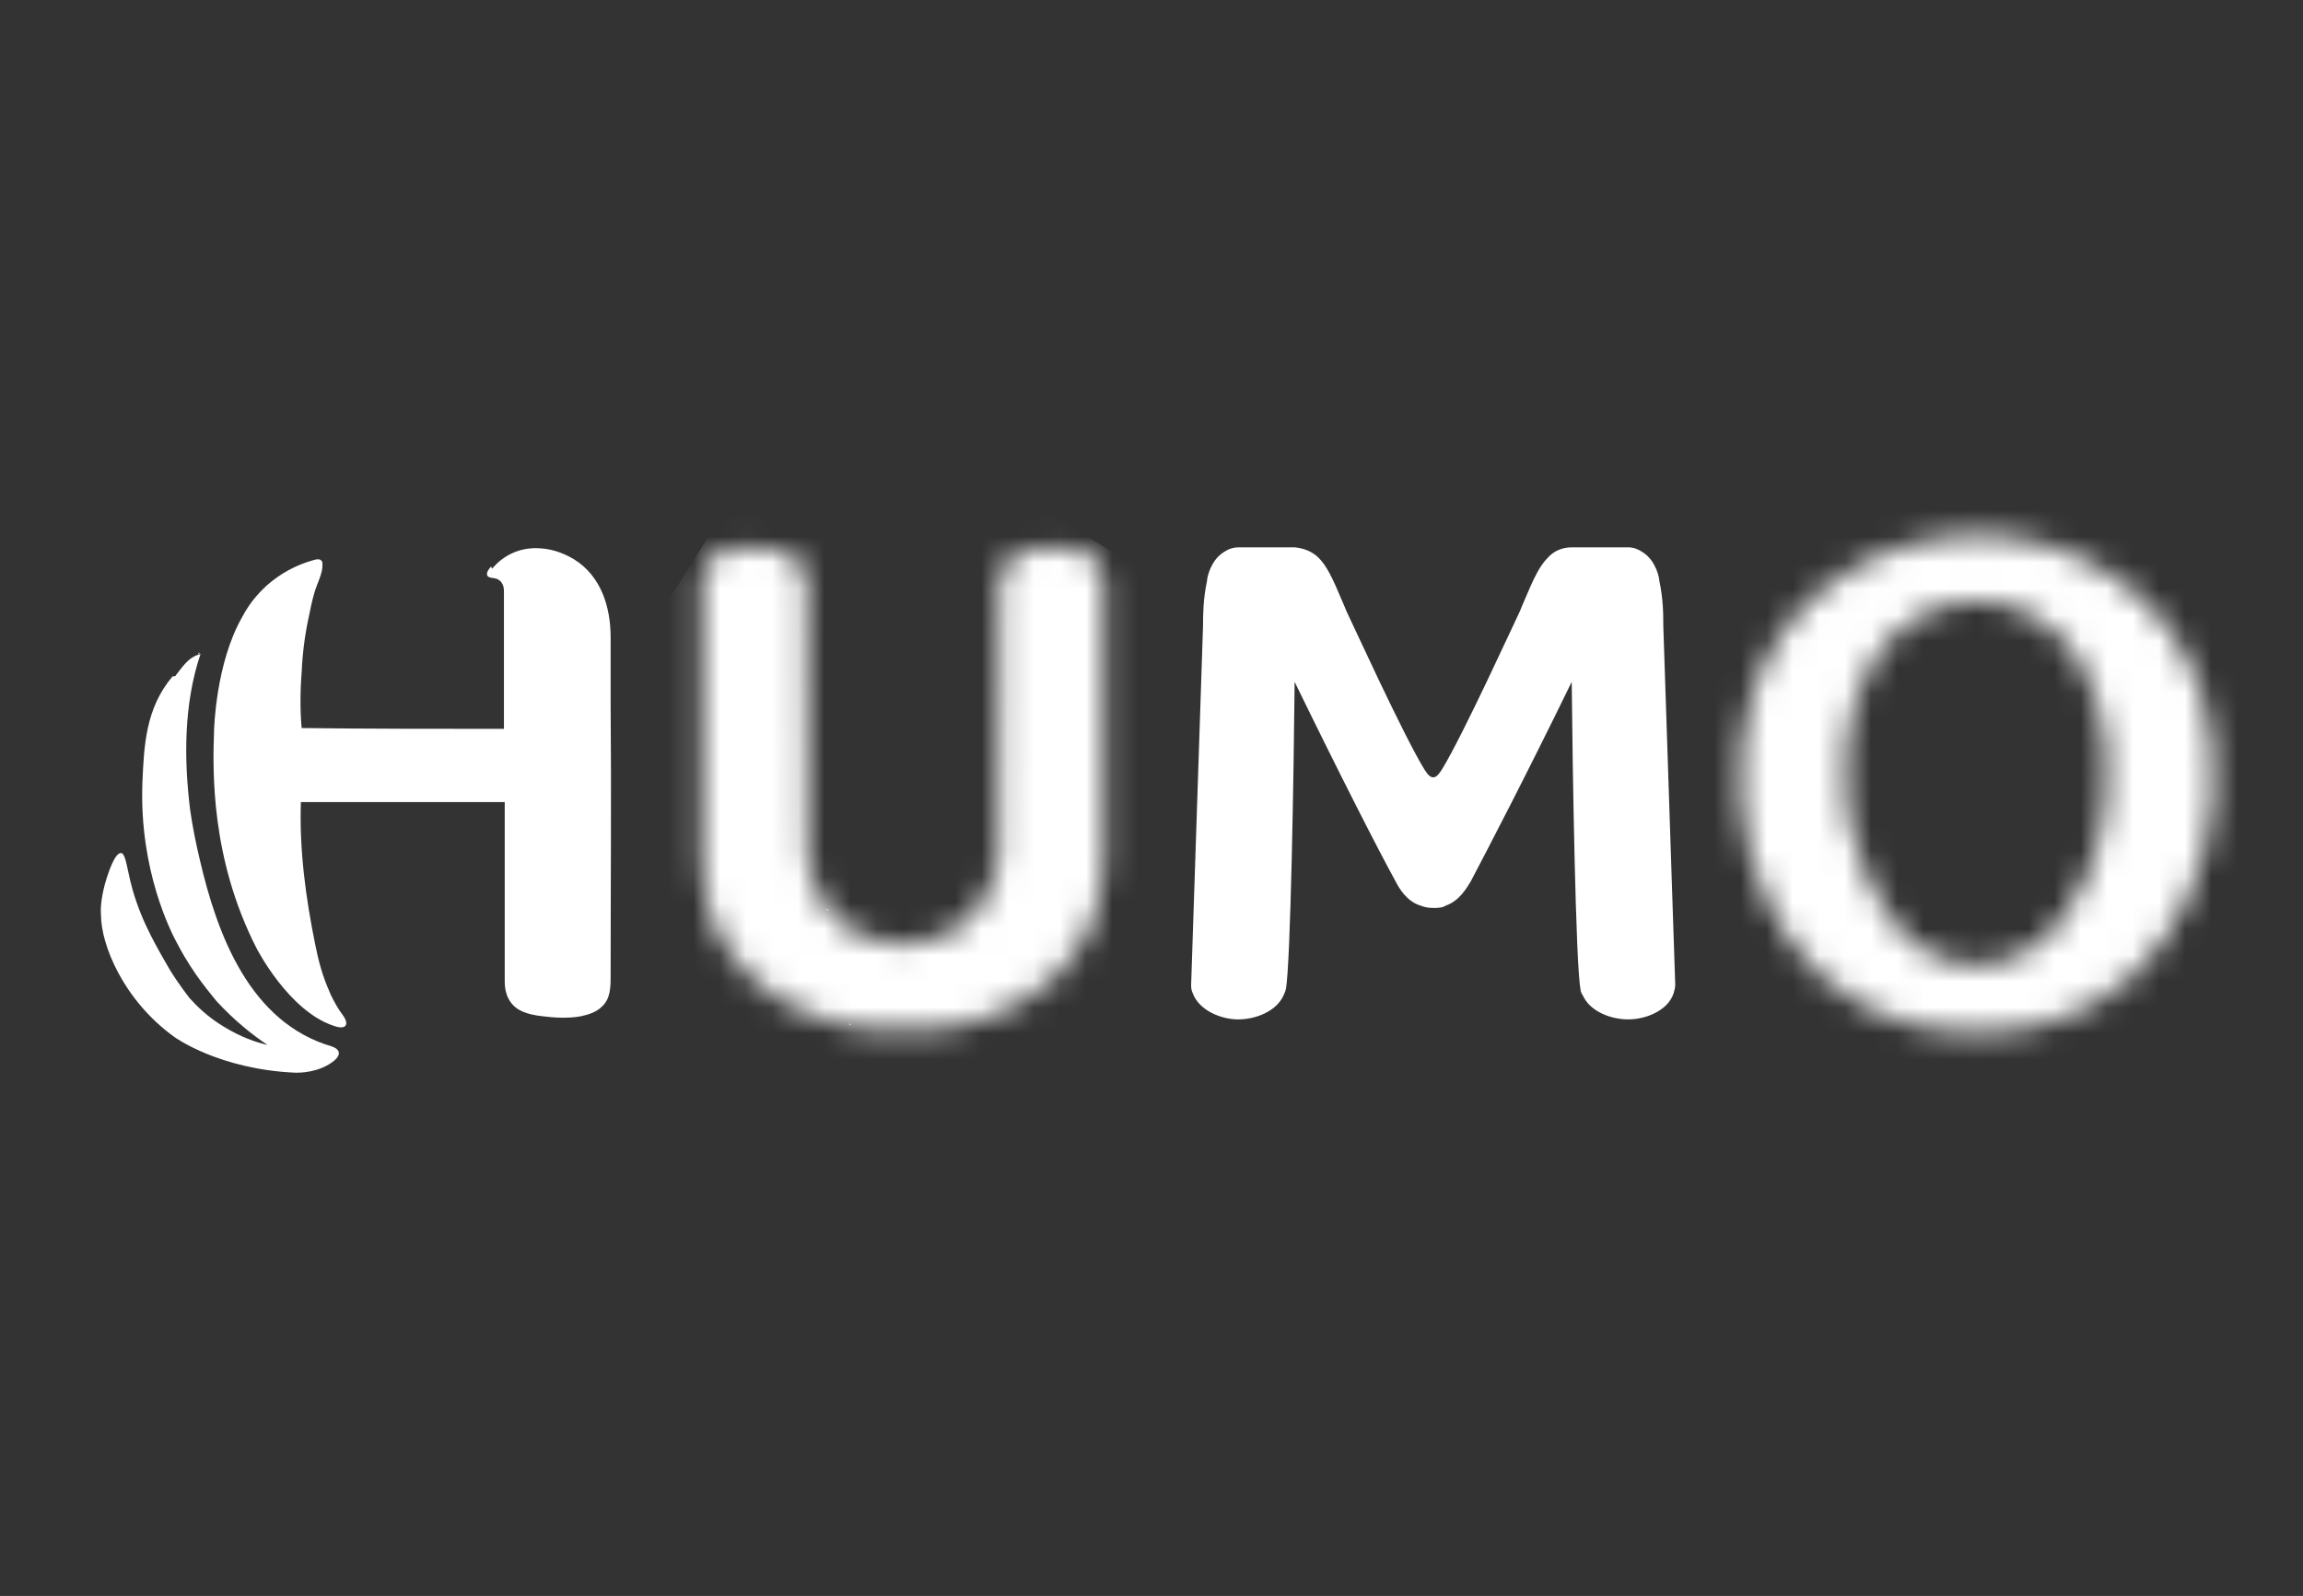 <svg width="88" height="61" viewBox="0 0 88 61" fill="none" xmlns="http://www.w3.org/2000/svg">
<rect x="0" y="0" width="88" height="61" fill="#333333" stroke="none"/>
<path d="M18.769 21.651C18.769 21.651 18.556 21.864 18.617 21.985C18.647 22.107 18.89 22.077 19.012 22.137C19.195 22.229 19.256 22.411 19.256 22.594C19.256 22.807 19.256 24.937 19.256 27.858C16.669 27.858 14.114 27.858 11.527 27.827C11.467 27.188 11.467 26.458 11.527 25.697C11.558 24.967 11.649 24.267 11.801 23.567C11.862 23.263 11.923 22.959 12.014 22.655C12.105 22.32 12.349 21.894 12.319 21.559C12.319 21.498 12.319 21.468 12.288 21.438C12.227 21.346 12.075 21.377 11.984 21.407C11.314 21.59 10.706 21.924 10.189 22.381C10.037 22.533 9.611 22.898 9.246 23.598C8.241 25.363 8.181 27.888 8.181 27.888C8.12 29.5 8.059 32.817 9.793 36.224C9.793 36.224 11.01 38.628 12.745 39.206C13.079 39.328 13.17 39.237 13.201 39.206C13.322 39.024 13.049 38.75 12.957 38.598C12.805 38.354 12.653 38.081 12.562 37.837C12.319 37.289 12.166 36.711 12.045 36.103C11.68 34.308 11.436 32.482 11.497 30.657H19.286V37.533C19.286 37.989 19.468 38.415 19.895 38.628C20.138 38.75 20.442 38.811 20.716 38.841C21.203 38.902 21.72 38.932 22.207 38.841C22.481 38.78 22.785 38.689 22.998 38.476C23.333 38.172 23.333 37.715 23.333 37.289C23.333 33.821 23.363 30.383 23.333 26.914C23.333 26.062 23.333 25.21 23.333 24.358C23.333 23.202 22.968 22.016 21.933 21.377C21.477 21.103 20.99 20.951 20.473 20.951C19.864 20.951 19.256 21.194 18.799 21.742" fill="white"/>
<path d="M6.597 25.849C5.563 27.066 5.502 28.496 5.441 29.926C5.319 33.273 6.536 35.646 6.81 36.133C7.419 37.289 8.088 38.02 8.271 38.263C8.971 39.024 9.67 39.571 10.218 39.937C9.792 39.845 9.184 39.632 8.545 39.237C7.936 38.872 7.51 38.446 7.236 38.141C6.841 37.624 6.536 37.168 6.354 36.833C5.867 35.981 5.228 34.886 4.924 33.425C4.833 33.03 4.772 32.604 4.62 32.604C4.376 32.604 4.133 33.395 4.072 33.578C3.889 34.156 3.829 34.673 3.859 34.977C3.859 36.072 4.681 38.202 6.658 39.632C6.658 39.632 8.362 40.88 11.313 41.001C11.435 41.001 12.135 41.001 12.682 40.606C12.956 40.423 13.108 40.149 12.682 39.997C9.549 39.084 8.301 35.738 7.632 32.847C7.48 32.208 7.358 31.6 7.267 30.961C7.023 29.014 7.023 26.884 7.662 24.997C7.175 25.119 6.962 25.515 6.689 25.849" fill="white"/>
<path d="M7.571 24.997H7.602L7.571 24.967V24.997Z" fill="white"/>
<path d="M7.571 24.966L7.601 24.996L7.631 24.936L7.571 24.966Z" fill="white"/>
<path d="M62.187 20.92C62.187 20.92 61.913 20.92 61.761 20.92C61.578 20.92 61.365 20.92 61.183 20.92C61.061 20.92 60.909 20.92 60.787 20.92C60.544 20.92 60.3 20.92 60.057 20.92C59.722 20.92 59.388 21.042 59.144 21.316C58.84 21.62 58.627 22.046 58.232 22.989C58.171 23.142 58.11 23.263 58.08 23.355C57.927 23.659 55.889 28.131 55.098 29.409C55.037 29.5 54.915 29.713 54.763 29.713C54.611 29.713 54.489 29.5 54.428 29.409C53.637 28.131 51.599 23.659 51.447 23.355C51.416 23.263 51.355 23.142 51.294 22.989C50.899 22.046 50.686 21.62 50.382 21.316C50.138 21.073 49.804 20.951 49.469 20.92C49.226 20.92 48.982 20.92 48.739 20.92C48.617 20.92 48.465 20.92 48.343 20.92C48.161 20.92 47.948 20.92 47.765 20.92C47.613 20.92 47.491 20.92 47.339 20.92C47.126 20.92 46.944 20.981 46.761 21.103C46.426 21.316 46.305 21.62 46.244 21.742C46.153 21.955 46.122 22.137 46.122 22.198C45.97 22.928 45.97 23.507 45.97 23.902C45.818 28.496 45.666 33.06 45.514 37.654C45.514 37.715 45.514 37.837 45.575 37.959C45.818 38.628 46.67 38.963 47.309 38.963C47.978 38.963 48.769 38.659 49.043 38.05C49.043 38.05 49.104 37.928 49.134 37.807C49.317 36.864 49.439 29.348 49.469 26.062C51.264 29.744 52.664 32.482 53.333 33.699C53.455 33.943 53.759 34.46 54.276 34.612C54.428 34.673 54.581 34.703 54.763 34.703C54.946 34.703 55.098 34.703 55.25 34.612C55.767 34.429 56.041 33.943 56.193 33.699C56.832 32.482 58.262 29.744 60.057 26.062C60.087 29.348 60.209 36.864 60.392 37.807C60.392 37.928 60.483 38.05 60.483 38.05C60.757 38.659 61.548 38.963 62.217 38.963C62.887 38.963 63.739 38.628 63.952 37.959C63.982 37.837 64.013 37.746 64.013 37.654C63.86 33.06 63.708 28.496 63.556 23.902C63.556 23.507 63.556 22.898 63.404 22.198C63.404 22.137 63.373 21.955 63.282 21.742C63.221 21.62 63.1 21.316 62.765 21.103C62.582 20.981 62.4 20.92 62.217 20.92" fill="white"/>
<path d="M31.545 34.764C31.545 34.764 31.636 34.764 31.667 34.764C31.667 34.825 31.545 34.764 31.545 34.734" fill="white"/>
<mask id="mask0_18567_85385" style="mask-type:luminance" maskUnits="userSpaceOnUse" x="26" y="20" width="17" height="20">
<path d="M38.517 21.438C38.274 21.712 38.182 22.046 38.182 22.259C38.182 25.636 38.182 29.044 38.152 32.421C38.152 32.756 38.152 33.364 37.787 34.064C37.422 34.794 36.935 35.19 36.813 35.312C36.813 35.312 35.962 35.981 34.836 36.072C34.714 36.072 34.592 36.072 34.592 36.072C34.592 36.072 34.532 36.072 34.501 36.072C34.501 36.072 34.44 36.072 34.41 36.072C34.41 36.072 34.288 36.072 34.166 36.072C33.041 35.981 32.189 35.312 32.189 35.312C32.067 35.221 31.55 34.794 31.215 34.064C30.88 33.364 30.85 32.756 30.85 32.421C30.85 29.044 30.85 25.667 30.82 22.259C30.82 22.046 30.728 21.712 30.485 21.438C30.029 20.92 29.268 20.951 28.69 20.951C28.081 20.951 27.442 20.981 27.077 21.468C26.773 21.833 26.803 22.29 26.834 22.503V33.121C26.834 34.125 27.108 35.434 28.081 36.651C29.146 38.05 30.667 38.659 31.124 38.841C32.067 39.206 33.01 39.297 33.284 39.328C33.771 39.389 34.197 39.389 34.501 39.358C34.805 39.358 35.231 39.358 35.718 39.328C35.992 39.328 36.935 39.206 37.878 38.841C38.335 38.659 39.856 38.05 40.921 36.651C41.864 35.403 42.168 34.095 42.168 33.121V22.503C42.168 22.29 42.229 21.833 41.925 21.468C41.56 20.981 40.921 20.981 40.312 20.951C40.221 20.951 40.099 20.951 39.978 20.951C39.46 20.951 38.913 21.012 38.517 21.438Z" fill="white"/>
</mask>
<g mask="url(#mask0_18567_85385)">
<path d="M31.149 13.99L18.507 34.182L37.9 46.324L50.542 26.132L31.149 13.99Z" fill="white"/>
</g>
<path d="M32.43 39.145C32.43 39.145 32.49 39.145 32.521 39.145L32.46 39.176V39.115L32.43 39.145Z" fill="white"/>
<mask id="mask1_18567_85385" style="mask-type:luminance" maskUnits="userSpaceOnUse" x="66" y="20" width="19" height="20">
<path d="M70.797 32.056C70.28 29.835 70.371 27.188 71.618 25.18C72.501 23.811 73.961 22.989 75.513 22.959C77.065 22.959 78.525 23.78 79.407 25.18C80.655 27.188 80.746 29.805 80.229 32.056C79.681 34.368 78.129 36.863 75.543 36.894C72.927 36.894 71.405 34.368 70.858 32.056M69.915 22.32C68.485 23.385 67.45 24.906 66.933 26.61C65.472 31.508 67.663 37.746 72.957 39.145C73.809 39.358 74.691 39.45 75.543 39.45C76.426 39.45 77.278 39.389 78.129 39.145C83.393 37.776 85.614 31.508 84.154 26.61C83.636 24.906 82.602 23.385 81.172 22.32C79.559 21.103 77.551 20.464 75.543 20.433C73.535 20.494 71.527 21.103 69.915 22.32Z" fill="white"/>
</mask>
<g mask="url(#mask1_18567_85385)">
<path d="M70.467 11.647L57.119 34.646L80.46 48.193L93.809 25.194L70.467 11.647Z" fill="white"/>
</g>
</svg>
